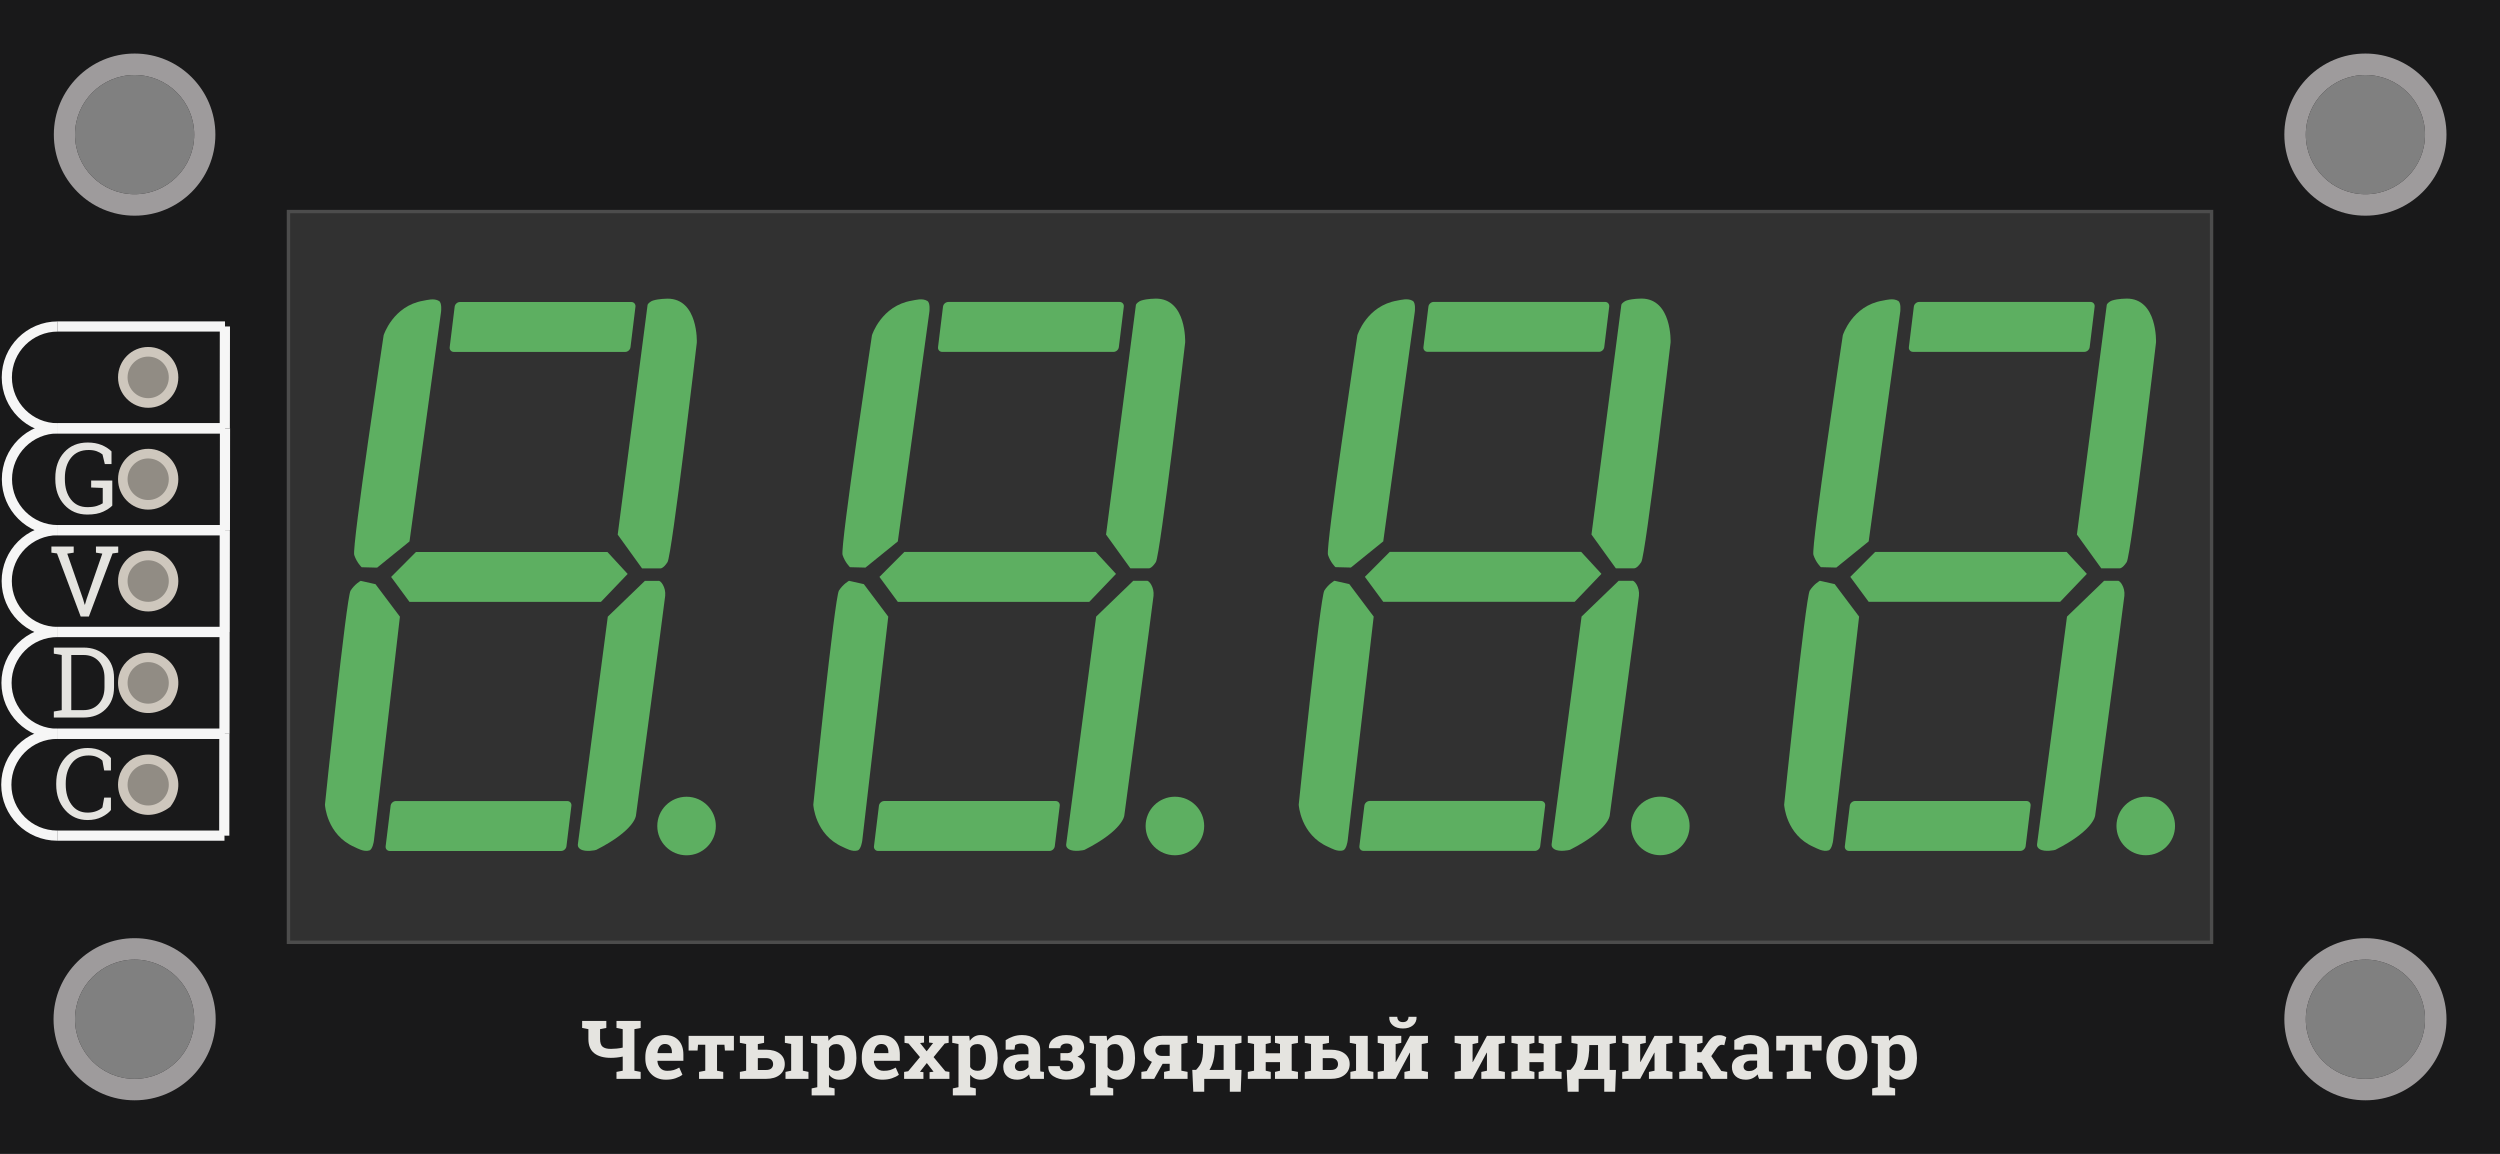 <?xml version="1.0" encoding="utf-8"?>
<!-- Generator: Adobe Illustrator 22.0.1, SVG Export Plug-In . SVG Version: 6.00 Build 0)  -->
<svg version="1.1" id="Макет_TREMA" xmlns="http://www.w3.org/2000/svg" xmlns:xlink="http://www.w3.org/1999/xlink" x="0px"
	 y="0px" viewBox="0 0 184.25 85.04" style="enable-background:new 0 0 184.25 85.04;" xml:space="preserve">
<rect x="0" y="0" width="184.25" height="85.04" fill="#808080" stroke="none"/>
<style type="text/css">
	.st0{fill:#19191A;}
	.st1{fill:#9E9B9C;}
	.st2{fill:#CEC7BD;}
	.st3{fill:#918C84;}
	.st4{fill:none;stroke:#F6F6F6;stroke-width:0.75;stroke-miterlimit:10;}
	.st5{fill:#E5E4E0;}
	.st6{fill:#313131;stroke:#4C4C4C;stroke-width:0.25;stroke-miterlimit:10;}
	.st7{fill:#5DAF61;}
</style>
<path class="st0" d="M0,0v85.04h184.25V0H0z M9.921,79.512c-2.426,0-4.394-1.967-4.394-4.393
	c0-2.428,1.967-4.395,4.394-4.395s4.394,1.967,4.394,4.395
	C14.315,77.545,12.348,79.512,9.921,79.512z M9.922,14.315
	c-2.428,0-4.395-1.967-4.395-4.393c0-2.428,1.967-4.395,4.395-4.395
	c2.426,0,4.393,1.967,4.393,4.395C14.315,12.348,12.348,14.315,9.922,14.315z
	 M174.33,79.512c-2.426,0-4.393-1.969-4.393-4.395
	c0-2.426,1.967-4.393,4.393-4.393c2.428,0,4.395,1.967,4.395,4.393
	C178.724,77.543,176.758,79.512,174.33,79.512z M174.332,14.315
	c-2.428,0-4.395-1.967-4.395-4.393c0-2.428,1.967-4.395,4.395-4.395
	c2.426,0,4.393,1.967,4.393,4.395C178.724,12.348,176.758,14.315,174.332,14.315z"/>
<g id="Креп._отверстия">
	<path class="st1" d="M174.331,3.946c-3.3,0-5.975,2.675-5.975,5.975
		c0,3.3,2.675,5.975,5.975,5.975c3.3,0,5.975-2.675,5.975-5.975
		C180.306,6.621,177.631,3.946,174.331,3.946z M174.332,14.315
		c-2.428,0-4.395-1.967-4.395-4.393c0-2.428,1.967-4.395,4.395-4.395
		c2.426,0,4.393,1.967,4.393,4.395C178.724,12.348,176.758,14.315,174.332,14.315z"/>
	<path class="st1" d="M174.331,69.143c-3.299,0-5.975,2.675-5.975,5.975
		s2.677,5.975,5.975,5.975c3.3,0,5.975-2.675,5.975-5.975
		S177.631,69.143,174.331,69.143z M174.33,79.512c-2.426,0-4.393-1.969-4.393-4.395
		c0-2.426,1.967-4.393,4.393-4.393c2.428,0,4.395,1.967,4.395,4.393
		C178.724,77.543,176.758,79.512,174.33,79.512z"/>
	<path class="st1" d="M9.921,69.143c-3.3,0-5.975,2.675-5.975,5.975
		s2.675,5.975,5.975,5.975s5.975-2.675,5.975-5.975S13.222,69.143,9.921,69.143z
		 M9.921,79.512c-2.426,0-4.394-1.967-4.394-4.393
		c0-2.428,1.967-4.395,4.394-4.395s4.394,1.967,4.394,4.395
		C14.315,77.545,12.348,79.512,9.921,79.512z"/>
	<path class="st1" d="M9.921,3.946c-3.288,0-5.953,2.675-5.953,5.975
		c0,3.3,2.665,5.975,5.953,5.975c3.288,0,5.953-2.675,5.953-5.975
		C15.874,6.621,13.209,3.946,9.921,3.946z M9.922,14.315
		c-2.428,0-4.395-1.967-4.395-4.393c0-2.428,1.967-4.395,4.395-4.395
		c2.426,0,4.393,1.967,4.393,4.395C14.315,12.348,12.348,14.315,9.922,14.315z"/>
</g>
<g id="Слой_11">
	<g>
		<path class="st2" d="M10.921,30.054c-1.227,0-2.222-1.002-2.222-2.24
			s0.995-2.242,2.222-2.242s2.222,1.004,2.222,2.242S12.149,30.054,10.921,30.054z
			"/>
		<ellipse class="st3" cx="10.921" cy="27.814" rx="1.519" ry="1.532"/>
		<line class="st4" x1="16.575" y1="39.072" x2="16.582" y2="31.567"/>
		<path class="st4" d="M-11.58,45.589"/>
		<path class="st2" d="M10.921,37.56c-1.227,0-2.222-1.002-2.222-2.24
			s0.995-2.242,2.222-2.242s2.222,1.004,2.222,2.242S12.149,37.56,10.921,37.56z
			"/>
		<ellipse class="st3" cx="10.921" cy="35.32" rx="1.519" ry="1.532"/>
		<path class="st2" d="M10.921,45.065c-1.227,0-2.222-1.002-2.222-2.24
			s0.995-2.242,2.222-2.242s2.222,1.004,2.222,2.242S12.149,45.065,10.921,45.065z
			"/>
		<ellipse class="st3" cx="10.921" cy="42.824" rx="1.519" ry="1.532"/>
		<path class="st2" d="M12.55,51.957c-2.023,1.54-4.271-0.171-3.784-2.183
			c0.188-0.774,0.821-1.41,1.595-1.599C12.373,47.684,14.091,49.933,12.55,51.957
			z"/>
		<ellipse class="st3" cx="10.921" cy="50.329" rx="1.519" ry="1.532"/>
		<path class="st2" d="M12.55,59.462c-2.023,1.54-4.271-0.171-3.784-2.183
			c0.188-0.774,0.821-1.41,1.595-1.599
			C12.373,55.189,14.091,57.438,12.55,59.462z"/>
		<ellipse class="st3" cx="10.921" cy="57.834" rx="1.519" ry="1.532"/>
		<g>
			<path class="st5" d="M8.275,37.264c-0.153,0.158-0.378,0.308-0.676,0.448
				s-0.685,0.211-1.161,0.211c-0.696,0-1.263-0.242-1.703-0.727
				c-0.439-0.483-0.659-1.112-0.659-1.885v-0.085c0-0.776,0.217-1.406,0.652-1.888
				c0.435-0.482,1.013-0.724,1.735-0.724c0.386,0,0.725,0.061,1.017,0.18
				s0.538,0.276,0.738,0.473v0.936H7.725l-0.171-0.712
				c-0.117-0.095-0.258-0.173-0.423-0.234s-0.364-0.092-0.595-0.092
				c-0.562,0-0.995,0.19-1.299,0.572c-0.304,0.381-0.456,0.875-0.456,1.482v0.092
				c0,0.617,0.147,1.115,0.441,1.495c0.294,0.381,0.7,0.57,1.217,0.57
				c0.283,0,0.516-0.029,0.697-0.088c0.181-0.06,0.326-0.124,0.436-0.195v-1.13
				l-0.854-0.035v-0.514h1.558V37.264z"/>
		</g>
		<g>
			<path class="st5" d="M5.432,40.731L4.957,40.806l1.165,3.351l0.118,0.407h0.021
				l0.118-0.407l1.161-3.355L7.072,40.731v-0.449h1.641v0.449l-0.418,0.057
				L6.55,45.439H5.946l-1.744-4.652L3.788,40.731v-0.449h1.644V40.731z"/>
		</g>
		<g>
			<path class="st5" d="M6.146,47.726c0.679,0,1.225,0.207,1.638,0.621
				c0.414,0.415,0.62,0.95,0.62,1.607v0.705c0,0.658-0.207,1.194-0.62,1.606
				c-0.413,0.412-0.959,0.618-1.638,0.618H3.967V52.438l0.582-0.1v-4.063
				l-0.582-0.1v-0.449h0.582H6.146z M5.253,48.274v4.063h0.894
				c0.481,0,0.86-0.157,1.138-0.471c0.277-0.314,0.416-0.717,0.416-1.208v-0.713
				c0-0.486-0.139-0.887-0.416-1.201c-0.278-0.313-0.657-0.471-1.138-0.471H5.253z"
				/>
		</g>
		<g>
			<path class="st5" d="M8.176,56.785h-0.497l-0.132-0.729
				c-0.114-0.111-0.255-0.202-0.422-0.272c-0.167-0.071-0.366-0.106-0.597-0.106
				c-0.541,0-0.957,0.194-1.247,0.583c-0.291,0.388-0.436,0.881-0.436,1.479v0.082
				c0,0.598,0.143,1.092,0.427,1.482s0.679,0.586,1.185,0.586
				c0.236,0,0.45-0.036,0.643-0.109s0.342-0.163,0.447-0.27l0.132-0.729h0.497
				v0.918c-0.15,0.19-0.375,0.361-0.675,0.512
				c-0.3,0.149-0.648,0.225-1.043,0.225c-0.677,0-1.232-0.248-1.665-0.744
				c-0.434-0.496-0.65-1.119-0.65-1.87v-0.074c0-0.756,0.213-1.382,0.64-1.877
				C5.208,55.375,5.767,55.127,6.458,55.127c0.396,0,0.743,0.076,1.043,0.229
				s0.525,0.323,0.675,0.513V56.785z"/>
		</g>
		<path class="st4" d="M4.263,39.072c-2.072,0-3.752-1.68-3.752-3.752
			s1.68-3.752,3.752-3.752"/>
		<line class="st4" x1="4.263" y1="31.567" x2="16.59" y2="31.567"/>
		<line class="st4" x1="4.263" y1="39.072" x2="16.59" y2="39.072"/>
		<line class="st4" x1="16.567" y1="31.567" x2="16.575" y2="24.062"/>
		<path class="st4" d="M4.255,31.567c-2.072,0-3.752-1.68-3.752-3.752
			s1.68-3.752,3.752-3.752"/>
		<line class="st4" x1="4.255" y1="24.062" x2="16.582" y2="24.062"/>
		<line class="st4" x1="4.255" y1="31.567" x2="16.582" y2="31.567"/>
		<line class="st4" x1="16.559" y1="46.577" x2="16.567" y2="39.072"/>
		<path class="st4" d="M4.248,46.577c-2.072,0-3.752-1.68-3.752-3.752
			c0-2.072,1.68-3.752,3.752-3.752"/>
		<line class="st4" x1="4.248" y1="39.072" x2="16.575" y2="39.072"/>
		<line class="st4" x1="4.248" y1="46.577" x2="16.575" y2="46.577"/>
		<line class="st4" x1="16.544" y1="54.082" x2="16.551" y2="46.577"/>
		<path class="st4" d="M4.232,54.082c-2.072,0-3.752-1.68-3.752-3.752
			s1.68-3.752,3.752-3.752"/>
		<line class="st4" x1="4.232" y1="46.577" x2="16.559" y2="46.577"/>
		<line class="st4" x1="4.232" y1="54.082" x2="16.559" y2="54.082"/>
		<line class="st4" x1="16.528" y1="61.586" x2="16.536" y2="54.082"/>
		<path class="st4" d="M4.217,61.586c-2.072,0-3.752-1.68-3.752-3.752
			s1.68-3.752,3.752-3.752"/>
		<line class="st4" x1="4.217" y1="54.082" x2="16.544" y2="54.082"/>
		<line class="st4" x1="4.217" y1="61.586" x2="16.544" y2="61.586"/>
	</g>
	<rect x="21.26" y="15.591" class="st6" width="141.732" height="53.858"/>
</g>
<g id="Циферблат">
	<path class="st7" d="M47.727,22.466c-0.022,0.167-2.202,16.936-2.202,16.936l1.794,2.489
		h1.346c0,0,0.204,0.037,0.53-0.46s2.161-16.19,2.161-16.19
		s0.122-3.231-2.161-3.23c-0.047,0-0.631,0.007-1.045,0.132
		C47.902,22.217,47.736,22.403,47.727,22.466z"/>
	<path class="st7" d="M42.59,62.214c0.023-0.167,2.205-16.767,2.205-16.767l2.734-2.637
		l1.001-0c0.145-0.049,0.56,0.453,0.494,1.105
		c-0.059,0.593-2.154,16.191-2.154,16.191s-0.059,1.071-2.929,2.531
		c-0.042,0.021-0.794,0.183-1.16-0.049C42.562,62.448,42.582,62.276,42.59,62.214z
		"/>
	<g>
		<path class="st7" d="M46.077,25.937H33.447c-0.191,0-0.328-0.156-0.305-0.348l0.366-2.983
			c0.023-0.191,0.199-0.348,0.39-0.348h12.63c0.191,0,0.328,0.156,0.305,0.348
			l-0.366,2.983C46.443,25.78,46.268,25.937,46.077,25.937z"/>
	</g>
	<g>
		<path class="st7" d="M41.356,62.717H28.727c-0.191,0-0.328-0.156-0.305-0.348l0.366-2.983
			c0.023-0.191,0.199-0.348,0.39-0.348h12.63c0.191,0,0.328,0.156,0.305,0.348
			l-0.366,2.983C41.723,62.561,41.547,62.717,41.356,62.717z"/>
	</g>
	<g>
		<polygon class="st7" points="44.288,44.36 30.18,44.36 28.825,42.521 30.658,40.681 
			44.767,40.681 46.259,42.3 		"/>
	</g>
	<path class="st7" d="M32.505,22.986c-0.023,0.167-2.325,16.919-2.325,16.919l-2.385,1.93
		l-1.14-0.03c0,0-0.365-0.341-0.549-0.906
		c-0.184-0.565,2.168-16.189,2.168-16.189s0.682-2.172,2.934-2.549
		c0.247-0.041,0.783-0.206,1.149,0.023C32.577,22.321,32.513,22.923,32.505,22.986z"
		/>
	<path class="st7" d="M27.557,61.957c0.019-0.163,1.917-16.508,1.917-16.508l-1.8-2.395
		l-1.093-0.246c0,0-0.431,0.233-0.744,0.722C25.524,44.017,23.949,59.311,23.949,59.311
		s0.119,2.212,2.172,3.111c0.226,0.099,0.695,0.384,1.1,0.256
		C27.464,62.6,27.55,62.018,27.557,61.957z"/>
	<circle class="st7" cx="50.6" cy="60.878" r="2.158"/>
	<path class="st7" d="M83.718,22.463c-0.022,0.167-2.202,16.936-2.202,16.936l1.794,2.489
		h1.346c0,0,0.204,0.037,0.53-0.46c0.326-0.497,2.161-16.19,2.161-16.19
		s0.122-3.231-2.161-3.23c-0.047,0-0.631,0.007-1.045,0.132
		C83.893,22.215,83.726,22.401,83.718,22.463z"/>
	<path class="st7" d="M78.581,62.211c0.023-0.167,2.205-16.767,2.205-16.767l2.734-2.637
		l1.001-0c0.145-0.049,0.56,0.453,0.494,1.105
		c-0.059,0.593-2.154,16.191-2.154,16.191s-0.059,1.071-2.929,2.531
		c-0.042,0.021-0.794,0.183-1.16-0.049
		C78.552,62.446,78.572,62.274,78.581,62.211z"/>
	<g>
		<path class="st7" d="M82.067,25.934H69.438c-0.191,0-0.328-0.156-0.305-0.348
			l0.366-2.983c0.023-0.191,0.199-0.348,0.39-0.348h12.63
			c0.191,0,0.328,0.156,0.305,0.348l-0.366,2.983
			C82.434,25.778,82.258,25.934,82.067,25.934z"/>
	</g>
	<g>
		<path class="st7" d="M77.347,62.715H64.717c-0.191,0-0.328-0.156-0.305-0.348l0.366-2.983
			c0.023-0.191,0.199-0.348,0.39-0.348h12.63c0.191,0,0.328,0.156,0.305,0.348
			l-0.366,2.983C77.714,62.559,77.538,62.715,77.347,62.715z"/>
	</g>
	<g>
		<polygon class="st7" points="80.279,44.358 66.17,44.358 64.815,42.518 66.649,40.679 
			80.757,40.679 82.25,42.297 		"/>
	</g>
	<path class="st7" d="M68.495,22.983c-0.023,0.167-2.325,16.919-2.325,16.919l-2.385,1.93
		l-1.14-0.03c0,0-0.365-0.341-0.549-0.906s2.168-16.189,2.168-16.189
		s0.682-2.172,2.934-2.549c0.247-0.041,0.783-0.206,1.149,0.023
		C68.568,22.319,68.504,22.921,68.495,22.983z"/>
	<path class="st7" d="M63.548,61.954c0.019-0.163,1.917-16.508,1.917-16.508l-1.8-2.395
		l-1.093-0.246c0,0-0.431,0.233-0.744,0.722c-0.313,0.488-1.888,15.782-1.888,15.782
		s0.119,2.212,2.172,3.111c0.226,0.099,0.695,0.384,1.1,0.256
		C63.454,62.598,63.541,62.015,63.548,61.954z"/>
	<circle class="st7" cx="86.59" cy="60.876" r="2.158"/>
	<path class="st7" d="M119.494,22.459c-0.022,0.167-2.202,16.936-2.202,16.936l1.794,2.489
		h1.346c0,0,0.204,0.037,0.53-0.46c0.326-0.497,2.161-16.19,2.161-16.19
		s0.122-3.231-2.161-3.23c-0.047,0-0.631,0.007-1.045,0.132
		C119.669,22.21,119.502,22.396,119.494,22.459z"/>
	<path class="st7" d="M114.357,62.207c0.023-0.167,2.205-16.767,2.205-16.767l2.734-2.637
		l1.001-0c0.145-0.049,0.56,0.453,0.494,1.105
		c-0.059,0.593-2.154,16.191-2.154,16.191s-0.059,1.071-2.929,2.531
		c-0.042,0.021-0.794,0.183-1.16-0.049
		C114.328,62.441,114.348,62.269,114.357,62.207z"/>
	<g>
		<path class="st7" d="M117.843,25.93h-12.63c-0.191,0-0.328-0.156-0.305-0.348
			l0.366-2.983c0.023-0.191,0.199-0.348,0.39-0.348h12.63
			c0.191,0,0.328,0.156,0.305,0.348l-0.366,2.983
			C118.21,25.773,118.034,25.93,117.843,25.93z"/>
	</g>
	<g>
		<path class="st7" d="M113.123,62.71h-12.63c-0.191,0-0.328-0.156-0.305-0.348
			l0.366-2.983c0.023-0.191,0.199-0.348,0.39-0.348h12.63
			c0.191,0,0.328,0.156,0.305,0.348l-0.366,2.983
			C113.49,62.554,113.314,62.71,113.123,62.71z"/>
	</g>
	<g>
		<polygon class="st7" points="116.055,44.353 101.946,44.353 100.591,42.514 102.424,40.674 
			116.533,40.674 118.026,42.293 		"/>
	</g>
	<path class="st7" d="M104.271,22.979c-0.023,0.167-2.325,16.919-2.325,16.919l-2.385,1.93
		l-1.14-0.03c0,0-0.365-0.341-0.549-0.906c-0.184-0.565,2.168-16.189,2.168-16.189
		s0.682-2.172,2.934-2.549c0.247-0.041,0.783-0.206,1.149,0.023
		C104.344,22.314,104.28,22.916,104.271,22.979z"/>
	<path class="st7" d="M99.324,61.95c0.019-0.163,1.917-16.508,1.917-16.508l-1.8-2.395
		l-1.093-0.246c0,0-0.431,0.233-0.744,0.722c-0.313,0.488-1.888,15.782-1.888,15.782
		s0.119,2.212,2.172,3.111c0.226,0.099,0.695,0.384,1.1,0.256
		C99.23,62.593,99.317,62.011,99.324,61.95z"/>
	<circle class="st7" cx="122.366" cy="60.871" r="2.158"/>
	<path class="st7" d="M155.27,22.461c-0.022,0.167-2.202,16.936-2.202,16.936l1.794,2.489
		h1.346c0,0,0.204,0.037,0.53-0.46c0.326-0.497,2.161-16.19,2.161-16.19
		s0.122-3.231-2.161-3.23c-0.047,0-0.631,0.007-1.045,0.132
		C155.445,22.213,155.278,22.398,155.27,22.461z"/>
	<path class="st7" d="M150.133,62.209c0.023-0.167,2.205-16.767,2.205-16.767l2.734-2.637
		l1.001-0c0.145-0.049,0.56,0.453,0.494,1.105
		c-0.059,0.593-2.154,16.191-2.154,16.191s-0.059,1.071-2.929,2.531
		c-0.042,0.021-0.794,0.183-1.16-0.049
		C150.104,62.444,150.124,62.272,150.133,62.209z"/>
	<g>
		<path class="st7" d="M153.619,25.932h-12.63c-0.191,0-0.328-0.156-0.305-0.348
			l0.366-2.983c0.023-0.191,0.199-0.348,0.39-0.348h12.63
			c0.191,0,0.328,0.156,0.305,0.348l-0.366,2.983
			C153.986,25.776,153.81,25.932,153.619,25.932z"/>
	</g>
	<g>
		<path class="st7" d="M148.899,62.713h-12.63c-0.191,0-0.328-0.156-0.305-0.348
			l0.366-2.983c0.023-0.191,0.199-0.348,0.39-0.348h12.63
			c0.191,0,0.328,0.156,0.305,0.348l-0.366,2.983
			C149.265,62.556,149.09,62.713,148.899,62.713z"/>
	</g>
	<g>
		<polygon class="st7" points="151.831,44.355 137.722,44.355 136.367,42.516 138.2,40.677 
			152.309,40.677 153.802,42.295 		"/>
	</g>
	<path class="st7" d="M140.047,22.981c-0.023,0.167-2.325,16.919-2.325,16.919l-2.385,1.93
		l-1.14-0.03c0,0-0.365-0.341-0.549-0.906c-0.184-0.565,2.168-16.189,2.168-16.189
		s0.682-2.172,2.934-2.549c0.247-0.041,0.783-0.206,1.149,0.023
		C140.119,22.316,140.056,22.918,140.047,22.981z"/>
	<path class="st7" d="M135.1,61.952c0.019-0.163,1.917-16.508,1.917-16.508l-1.8-2.395
		l-1.093-0.246c0,0-0.431,0.233-0.744,0.722
		c-0.313,0.488-1.888,15.782-1.888,15.782s0.119,2.212,2.172,3.111
		c0.226,0.099,0.695,0.384,1.1,0.256
		C135.006,62.596,135.093,62.013,135.1,61.952z"/>
	<circle class="st7" cx="158.142" cy="60.873" r="2.158"/>
</g>
<g>
	<path class="st5" d="M45.436,78.999l0.458-0.088v-1.043
		c-0.132,0.031-0.278,0.056-0.439,0.072c-0.162,0.017-0.306,0.024-0.432,0.024
		c-0.528,0-0.937-0.113-1.225-0.34c-0.289-0.227-0.433-0.577-0.433-1.052v-0.724
		l-0.461-0.088v-0.516h1.321h0.461v0.516l-0.461,0.088v0.724
		c0,0.277,0.062,0.469,0.189,0.574c0.126,0.105,0.328,0.158,0.608,0.158
		c0.122,0,0.266-0.008,0.43-0.024s0.312-0.041,0.441-0.072v-1.359l-0.458-0.088
		v-0.516h0.458h0.863h0.461v0.516l-0.461,0.088v3.062l0.461,0.088v0.513h-1.782
		V78.999z"/>
	<path class="st5" d="M49.079,79.573c-0.461,0-0.829-0.146-1.104-0.439
		c-0.276-0.293-0.414-0.665-0.414-1.116v-0.117c0-0.471,0.131-0.858,0.392-1.163
		s0.611-0.456,1.051-0.454c0.431,0,0.766,0.129,1.004,0.387
		s0.357,0.606,0.357,1.046v0.466h-1.908l-0.006,0.018
		c0.016,0.209,0.086,0.381,0.211,0.516s0.295,0.202,0.51,0.202
		c0.191,0,0.35-0.019,0.476-0.057s0.264-0.099,0.414-0.181l0.233,0.527
		c-0.132,0.104-0.303,0.19-0.513,0.261S49.337,79.573,49.079,79.573z
		 M49.003,76.942c-0.16,0-0.286,0.061-0.379,0.182s-0.149,0.28-0.171,0.478
		l0.009,0.015h1.058v-0.076c0-0.182-0.043-0.326-0.129-0.435
		C49.306,76.997,49.176,76.942,49.003,76.942z"/>
	<path class="st5" d="M54.088,76.342v1.081h-0.662l-0.035-0.428H52.844v1.916l0.458,0.088
		v0.513h-1.782v-0.513l0.458-0.088v-1.916h-0.534l-0.033,0.428h-0.661v-1.081
		H54.088z"/>
	<path class="st5" d="M55.852,76.342v1.022h0.6c0.434,0,0.773,0.097,1.019,0.289
		s0.367,0.448,0.367,0.769c0,0.328-0.123,0.592-0.369,0.791
		s-0.585,0.299-1.017,0.299h-1.923v-0.513l0.461-0.088v-1.966l-0.461-0.088v-0.516
		h0.461H55.852z M56.312,76.342v0.516l-0.461,0.088v-0.604H56.312z M55.852,77.982v0.876
		h0.6c0.178,0,0.31-0.039,0.396-0.118s0.13-0.184,0.13-0.312
		c0-0.133-0.043-0.24-0.129-0.322c-0.085-0.082-0.218-0.123-0.397-0.123H55.852z
		 M57.846,76.857v-0.516h1.324v2.569l0.414,0.088v0.513H57.891v-0.513l0.417-0.088
		v-1.966L57.846,76.857z"/>
	<path class="st5" d="M59.772,76.857v-0.516h1.253l0.042,0.369
		c0.094-0.137,0.207-0.242,0.34-0.316c0.132-0.074,0.285-0.111,0.461-0.111
		c0.396,0,0.703,0.153,0.922,0.46c0.218,0.307,0.327,0.71,0.327,1.21v0.062
		c0,0.469-0.109,0.846-0.327,1.131c-0.219,0.285-0.524,0.428-0.916,0.428
		c-0.168,0-0.316-0.03-0.446-0.092s-0.241-0.152-0.334-0.271v0.917l0.416,0.088
		v0.516h-1.692v-0.516l0.416-0.088v-3.182L59.772,76.857z M62.255,77.953
		c0-0.299-0.051-0.541-0.15-0.727c-0.101-0.186-0.255-0.278-0.461-0.278
		c-0.131,0-0.241,0.026-0.333,0.079s-0.164,0.128-0.217,0.226v1.389
		c0.053,0.09,0.125,0.158,0.217,0.205s0.204,0.07,0.339,0.07
		c0.208,0,0.361-0.081,0.459-0.243s0.146-0.382,0.146-0.659V77.953z"/>
	<path class="st5" d="M65.032,79.573c-0.461,0-0.829-0.146-1.104-0.439
		c-0.276-0.293-0.414-0.665-0.414-1.116v-0.117c0-0.471,0.131-0.858,0.392-1.163
		s0.611-0.456,1.051-0.454c0.431,0,0.766,0.129,1.004,0.387
		s0.357,0.606,0.357,1.046v0.466h-1.908l-0.006,0.018
		c0.016,0.209,0.086,0.381,0.211,0.516s0.295,0.202,0.51,0.202
		c0.191,0,0.35-0.019,0.476-0.057s0.264-0.099,0.414-0.181l0.233,0.527
		c-0.132,0.104-0.303,0.19-0.513,0.261S65.29,79.573,65.032,79.573z
		 M64.956,76.942c-0.16,0-0.286,0.061-0.379,0.182s-0.149,0.28-0.171,0.478
		l0.009,0.015h1.058v-0.076c0-0.182-0.043-0.326-0.129-0.435
		C65.259,76.997,65.129,76.942,64.956,76.942z"/>
	<path class="st5" d="M66.634,78.999l0.299-0.047l0.868-1.043l-0.839-1.002l-0.299-0.05
		v-0.516h1.439v0.495l-0.293,0.035l0.485,0.609l0.476-0.609l-0.299-0.035v-0.495
		h1.445v0.516l-0.29,0.05l-0.821,1.002l0.866,1.043l0.301,0.047v0.513h-1.463
		v-0.492l0.293-0.035l-0.496-0.639l-0.506,0.642l0.257,0.032v0.492h-1.424V78.999z
		"/>
	<path class="st5" d="M70.18,76.857v-0.516h1.253l0.041,0.369
		c0.095-0.137,0.208-0.242,0.34-0.316s0.285-0.111,0.461-0.111
		c0.396,0,0.703,0.153,0.922,0.46s0.328,0.71,0.328,1.21v0.062
		c0,0.469-0.109,0.846-0.328,1.131s-0.524,0.428-0.916,0.428
		c-0.167,0-0.316-0.03-0.446-0.092S71.593,79.329,71.5,79.21v0.917l0.417,0.088
		v0.516h-1.693v-0.516l0.417-0.088v-3.182L70.18,76.857z M72.661,77.953
		c0-0.299-0.05-0.541-0.15-0.727s-0.254-0.278-0.461-0.278
		c-0.13,0-0.24,0.026-0.332,0.079S71.554,77.155,71.5,77.253v1.389
		c0.054,0.09,0.126,0.158,0.218,0.205s0.204,0.07,0.338,0.07
		c0.209,0,0.362-0.081,0.46-0.243s0.146-0.382,0.146-0.659V77.953z"/>
	<path class="st5" d="M75.944,79.512c-0.023-0.053-0.044-0.106-0.062-0.162
		c-0.019-0.056-0.032-0.112-0.042-0.169c-0.103,0.117-0.227,0.212-0.374,0.284
		c-0.146,0.072-0.314,0.108-0.503,0.108c-0.313,0-0.562-0.084-0.746-0.253
		c-0.185-0.169-0.276-0.399-0.276-0.69c0-0.297,0.12-0.526,0.36-0.688
		s0.593-0.243,1.058-0.243h0.44v-0.311c0-0.152-0.045-0.271-0.133-0.354
		c-0.089-0.084-0.22-0.126-0.394-0.126c-0.099,0-0.186,0.012-0.263,0.034
		s-0.139,0.049-0.187,0.08l-0.056,0.34h-0.65l0.003-0.703
		c0.158-0.105,0.339-0.194,0.542-0.267c0.204-0.072,0.427-0.108,0.667-0.108
		c0.396,0,0.717,0.097,0.965,0.289c0.247,0.192,0.37,0.466,0.37,0.821v1.31
		c0,0.049,0.001,0.095,0.002,0.138s0.004,0.084,0.01,0.123l0.264,0.035v0.513
		H75.944z M75.197,78.94c0.13,0,0.248-0.027,0.354-0.083
		s0.188-0.126,0.248-0.21v-0.483H75.359c-0.184,0-0.322,0.043-0.417,0.128
		c-0.094,0.085-0.142,0.187-0.142,0.306c0,0.107,0.035,0.191,0.105,0.252
		C74.976,78.91,75.073,78.94,75.197,78.94z"/>
	<path class="st5" d="M78.612,77.619c0.146,0,0.254-0.03,0.322-0.091
		c0.069-0.061,0.104-0.146,0.104-0.258c0-0.102-0.033-0.188-0.099-0.258
		c-0.066-0.07-0.174-0.105-0.324-0.105c-0.14,0-0.252,0.031-0.338,0.094
		s-0.129,0.146-0.129,0.252H77.312l-0.006-0.018
		c-0.012-0.283,0.104-0.512,0.349-0.687s0.55-0.263,0.916-0.263
		c0.41,0,0.733,0.08,0.971,0.24s0.356,0.388,0.356,0.683
		c0,0.143-0.044,0.273-0.131,0.392c-0.086,0.118-0.206,0.211-0.36,0.279
		c0.178,0.062,0.313,0.156,0.406,0.28c0.094,0.124,0.141,0.275,0.141,0.455
		c0,0.297-0.128,0.53-0.383,0.7s-0.588,0.255-1,0.255
		c-0.364,0-0.677-0.084-0.938-0.252c-0.261-0.168-0.385-0.41-0.373-0.727
		l0.003-0.018h0.836c0,0.109,0.045,0.2,0.136,0.272s0.219,0.108,0.384,0.108
		c0.16,0,0.279-0.038,0.358-0.114c0.078-0.076,0.118-0.17,0.118-0.281
		c0-0.137-0.04-0.236-0.118-0.3c-0.079-0.063-0.2-0.096-0.364-0.096h-0.461
		v-0.545H78.612z"/>
	<path class="st5" d="M80.306,76.857v-0.516h1.253l0.042,0.369
		c0.094-0.137,0.207-0.242,0.34-0.316c0.132-0.074,0.285-0.111,0.461-0.111
		c0.396,0,0.703,0.153,0.922,0.46c0.218,0.307,0.327,0.71,0.327,1.21v0.062
		c0,0.469-0.109,0.846-0.327,1.131c-0.219,0.285-0.524,0.428-0.916,0.428
		c-0.168,0-0.316-0.03-0.446-0.092s-0.241-0.152-0.334-0.271v0.917l0.416,0.088
		v0.516h-1.692v-0.516l0.416-0.088v-3.182L80.306,76.857z M82.788,77.953
		c0-0.299-0.051-0.541-0.15-0.727c-0.101-0.186-0.255-0.278-0.461-0.278
		c-0.131,0-0.241,0.026-0.333,0.079s-0.164,0.128-0.217,0.226v1.389
		c0.053,0.09,0.125,0.158,0.217,0.205s0.204,0.07,0.339,0.07
		c0.208,0,0.361-0.081,0.459-0.243s0.146-0.382,0.146-0.659V77.953z"/>
	<path class="st5" d="M85.79,78.999l0.417-0.088v-0.51h-0.521l-0.623,1.11h-0.942
		v-0.513l0.39-0.059l0.384-0.68c-0.194-0.086-0.345-0.204-0.449-0.354
		c-0.104-0.15-0.156-0.321-0.156-0.513c0-0.309,0.124-0.561,0.371-0.757
		s0.579-0.295,0.997-0.295h1.409h0.458v0.516l-0.458,0.088v1.966l0.458,0.088
		v0.513h-1.734V78.999z M85.149,77.417c0,0.109,0.042,0.205,0.128,0.286
		s0.207,0.121,0.365,0.121h0.564v-0.829h-0.55c-0.161,0-0.286,0.043-0.375,0.129
		S85.149,77.308,85.149,77.417z"/>
	<path class="st5" d="M88.151,78.85c0.197-0.203,0.33-0.402,0.398-0.599
		c0.069-0.196,0.107-0.477,0.115-0.84l0.006-0.466l-0.451-0.088v-0.516h2.818
		h0.461v0.516l-0.461,0.088v1.91h0.464l-0.059,1.605h-0.804v-0.949h-1.886v0.949
		h-0.807l-0.073-1.611H88.151z M89.528,77.411c-0.016,0.314-0.058,0.591-0.124,0.828
		c-0.067,0.237-0.156,0.441-0.266,0.613h1.043v-1.828H89.531L89.528,77.411z"/>
	<path class="st5" d="M91.963,76.857v-0.516H93.656v0.516l-0.373,0.088V77.625h1.053v-0.68
		l-0.37-0.088v-0.516h0.37h0.862h0.461v0.516l-0.461,0.088v1.966l0.461,0.088
		v0.513h-1.693v-0.513l0.37-0.088V78.281h-1.053v0.63l0.373,0.088v0.513h-1.693
		v-0.513l0.461-0.088v-1.966L91.963,76.857z"/>
	<path class="st5" d="M97.485,76.342v1.022h0.6c0.434,0,0.773,0.097,1.019,0.289
		s0.367,0.448,0.367,0.769c0,0.328-0.123,0.592-0.369,0.791
		s-0.585,0.299-1.017,0.299h-1.923v-0.513l0.461-0.088v-1.966l-0.461-0.088v-0.516
		h0.461H97.485z M97.946,76.342v0.516l-0.461,0.088v-0.604H97.946z M97.485,77.982
		v0.876h0.6c0.178,0,0.31-0.039,0.396-0.118s0.13-0.184,0.13-0.312
		c0-0.133-0.043-0.24-0.129-0.322c-0.085-0.082-0.218-0.123-0.397-0.123H97.485z
		 M99.479,76.857v-0.516h1.324v2.569l0.414,0.088v0.513h-1.693v-0.513l0.417-0.088
		v-1.966L99.479,76.857z"/>
	<path class="st5" d="M103.274,76.342v0.516l-0.414,0.088v1.321l0.018,0.003l1.04-1.928
		h0.863h0.458v0.516l-0.458,0.088v1.966l0.458,0.088v0.513h-1.734v-0.513
		l0.413-0.088v-1.327l-0.018-0.003l-1.04,1.931h-1.324v-0.513l0.461-0.088v-1.966
		l-0.461-0.088v-0.516h1.324H103.274z M104.394,74.938l0.006,0.018
		c0.01,0.248-0.077,0.451-0.261,0.608c-0.185,0.157-0.433,0.235-0.743,0.235
		c-0.313,0-0.562-0.078-0.748-0.235s-0.271-0.36-0.26-0.608l0.006-0.018h0.585
		c0,0.113,0.033,0.207,0.101,0.281c0.066,0.074,0.172,0.111,0.316,0.111
		c0.14,0,0.243-0.036,0.31-0.109c0.067-0.073,0.101-0.168,0.101-0.283H104.394z"
		/>
	<path class="st5" d="M108.944,76.342v0.516l-0.414,0.088v1.321l0.019,0.003l1.04-1.928
		h0.862h0.458v0.516l-0.458,0.088v1.966l0.458,0.088v0.513h-1.734v-0.513
		l0.414-0.088v-1.327l-0.018-0.003l-1.041,1.931h-1.323v-0.513l0.461-0.088v-1.966
		l-0.461-0.088v-0.516h1.323H108.944z"/>
	<path class="st5" d="M111.394,76.857v-0.516h1.693v0.516l-0.372,0.088V77.625h1.052v-0.68
		l-0.369-0.088v-0.516h0.369h0.862h0.461v0.516l-0.461,0.088v1.966l0.461,0.088
		v0.513h-1.692v-0.513l0.369-0.088V78.281h-1.052v0.63l0.372,0.088v0.513h-1.693
		v-0.513l0.461-0.088v-1.966L111.394,76.857z"/>
	<path class="st5" d="M115.746,78.85c0.196-0.203,0.33-0.402,0.398-0.599
		c0.069-0.196,0.107-0.477,0.115-0.84l0.006-0.466l-0.452-0.088v-0.516h2.819
		h0.461v0.516l-0.461,0.088v1.91h0.464l-0.06,1.605h-0.804v-0.949h-1.885v0.949
		h-0.807l-0.074-1.611H115.746z M117.123,77.411
		c-0.016,0.314-0.058,0.591-0.124,0.828c-0.067,0.237-0.156,0.441-0.267,0.613
		h1.043v-1.828h-0.649L117.123,77.411z"/>
	<path class="st5" d="M121.295,76.342v0.516l-0.413,0.088v1.321l0.018,0.003l1.04-1.928
		h0.862h0.458v0.516l-0.458,0.088v1.966l0.458,0.088v0.513h-1.734v-0.513
		l0.414-0.088v-1.327l-0.018-0.003l-1.04,1.931h-1.324v-0.513l0.461-0.088v-1.966
		l-0.461-0.088v-0.516h1.324H121.295z"/>
	<path class="st5" d="M123.762,76.857v-0.516h1.714v0.516l-0.393,0.088v0.604h0.295
		l0.479-0.703c0.12-0.184,0.246-0.321,0.378-0.414s0.296-0.14,0.493-0.14
		c0.099,0,0.188,0.014,0.267,0.041c0.078,0.027,0.156,0.064,0.233,0.111
		l-0.146,0.592c-0.059-0.016-0.096-0.025-0.11-0.029s-0.042-0.006-0.081-0.006
		c-0.06,0-0.122,0.022-0.188,0.067c-0.065,0.045-0.122,0.102-0.17,0.17
		l-0.413,0.598l0.741,1.093l0.435,0.07v0.513h-1.185l-0.697-1.187h-0.331v0.586
		l0.393,0.088v0.513h-1.714v-0.513l0.461-0.088v-1.966L123.762,76.857z"/>
	<path class="st5" d="M129.645,79.512c-0.023-0.053-0.044-0.106-0.062-0.162
		s-0.031-0.112-0.042-0.169c-0.102,0.117-0.227,0.212-0.373,0.284
		c-0.147,0.072-0.315,0.108-0.504,0.108c-0.313,0-0.562-0.084-0.746-0.253
		c-0.185-0.169-0.276-0.399-0.276-0.69c0-0.297,0.12-0.526,0.36-0.688
		s0.593-0.243,1.058-0.243H129.5v-0.311c0-0.152-0.044-0.271-0.133-0.354
		s-0.22-0.126-0.393-0.126c-0.099,0-0.187,0.012-0.264,0.034
		c-0.076,0.022-0.139,0.049-0.186,0.08l-0.057,0.34h-0.65l0.003-0.703
		c0.158-0.105,0.339-0.194,0.543-0.267c0.203-0.072,0.426-0.108,0.666-0.108
		c0.396,0,0.718,0.097,0.965,0.289s0.371,0.466,0.371,0.821v1.31
		c0,0.049,0,0.095,0.001,0.138s0.005,0.084,0.011,0.123l0.263,0.035v0.513H129.645
		z M128.897,78.94c0.13,0,0.248-0.027,0.354-0.083s0.189-0.126,0.248-0.21
		v-0.483h-0.44c-0.183,0-0.322,0.043-0.416,0.128
		c-0.095,0.085-0.143,0.187-0.143,0.306c0,0.107,0.035,0.191,0.105,0.252
		C128.676,78.91,128.773,78.94,128.897,78.94z"/>
	<path class="st5" d="M134.249,76.342v1.081h-0.662l-0.036-0.428h-0.546v1.916l0.458,0.088
		v0.513h-1.782v-0.513l0.458-0.088v-1.916h-0.535l-0.032,0.428h-0.662v-1.081
		H134.249z"/>
	<path class="st5" d="M134.606,77.897c0-0.473,0.133-0.859,0.4-1.161
		c0.267-0.302,0.636-0.453,1.106-0.453c0.473,0,0.843,0.15,1.109,0.451
		s0.4,0.688,0.4,1.163v0.062c0,0.477-0.134,0.865-0.4,1.165
		s-0.635,0.449-1.104,0.449c-0.475,0-0.846-0.149-1.112-0.449
		c-0.268-0.3-0.4-0.688-0.4-1.165V77.897z M135.469,77.959
		c0,0.289,0.052,0.521,0.153,0.696c0.103,0.175,0.269,0.262,0.497,0.262
		c0.223,0,0.386-0.088,0.489-0.264c0.103-0.176,0.154-0.407,0.154-0.694v-0.062
		c0-0.281-0.052-0.511-0.156-0.688s-0.269-0.267-0.493-0.267
		s-0.389,0.089-0.491,0.267c-0.102,0.178-0.153,0.407-0.153,0.688V77.959z"/>
	<path class="st5" d="M137.934,76.857v-0.516h1.253l0.041,0.369
		c0.095-0.137,0.208-0.242,0.34-0.316s0.286-0.111,0.461-0.111
		c0.396,0,0.703,0.153,0.922,0.46s0.328,0.71,0.328,1.21v0.062
		c0,0.469-0.109,0.846-0.328,1.131s-0.523,0.428-0.916,0.428
		c-0.167,0-0.315-0.03-0.446-0.092c-0.13-0.062-0.241-0.152-0.333-0.271v0.917
		l0.416,0.088v0.516h-1.693v-0.516l0.417-0.088v-3.182L137.934,76.857z
		 M140.416,77.953c0-0.299-0.051-0.541-0.151-0.727s-0.254-0.278-0.461-0.278
		c-0.13,0-0.24,0.026-0.332,0.079s-0.164,0.128-0.217,0.226v1.389
		c0.053,0.09,0.125,0.158,0.217,0.205s0.204,0.07,0.338,0.07
		c0.209,0,0.362-0.081,0.46-0.243s0.146-0.382,0.146-0.659V77.953z"/>
</g>
<g>
</g>
<g>
</g>
<g>
</g>
<g>
</g>
<g>
</g>
</svg>

